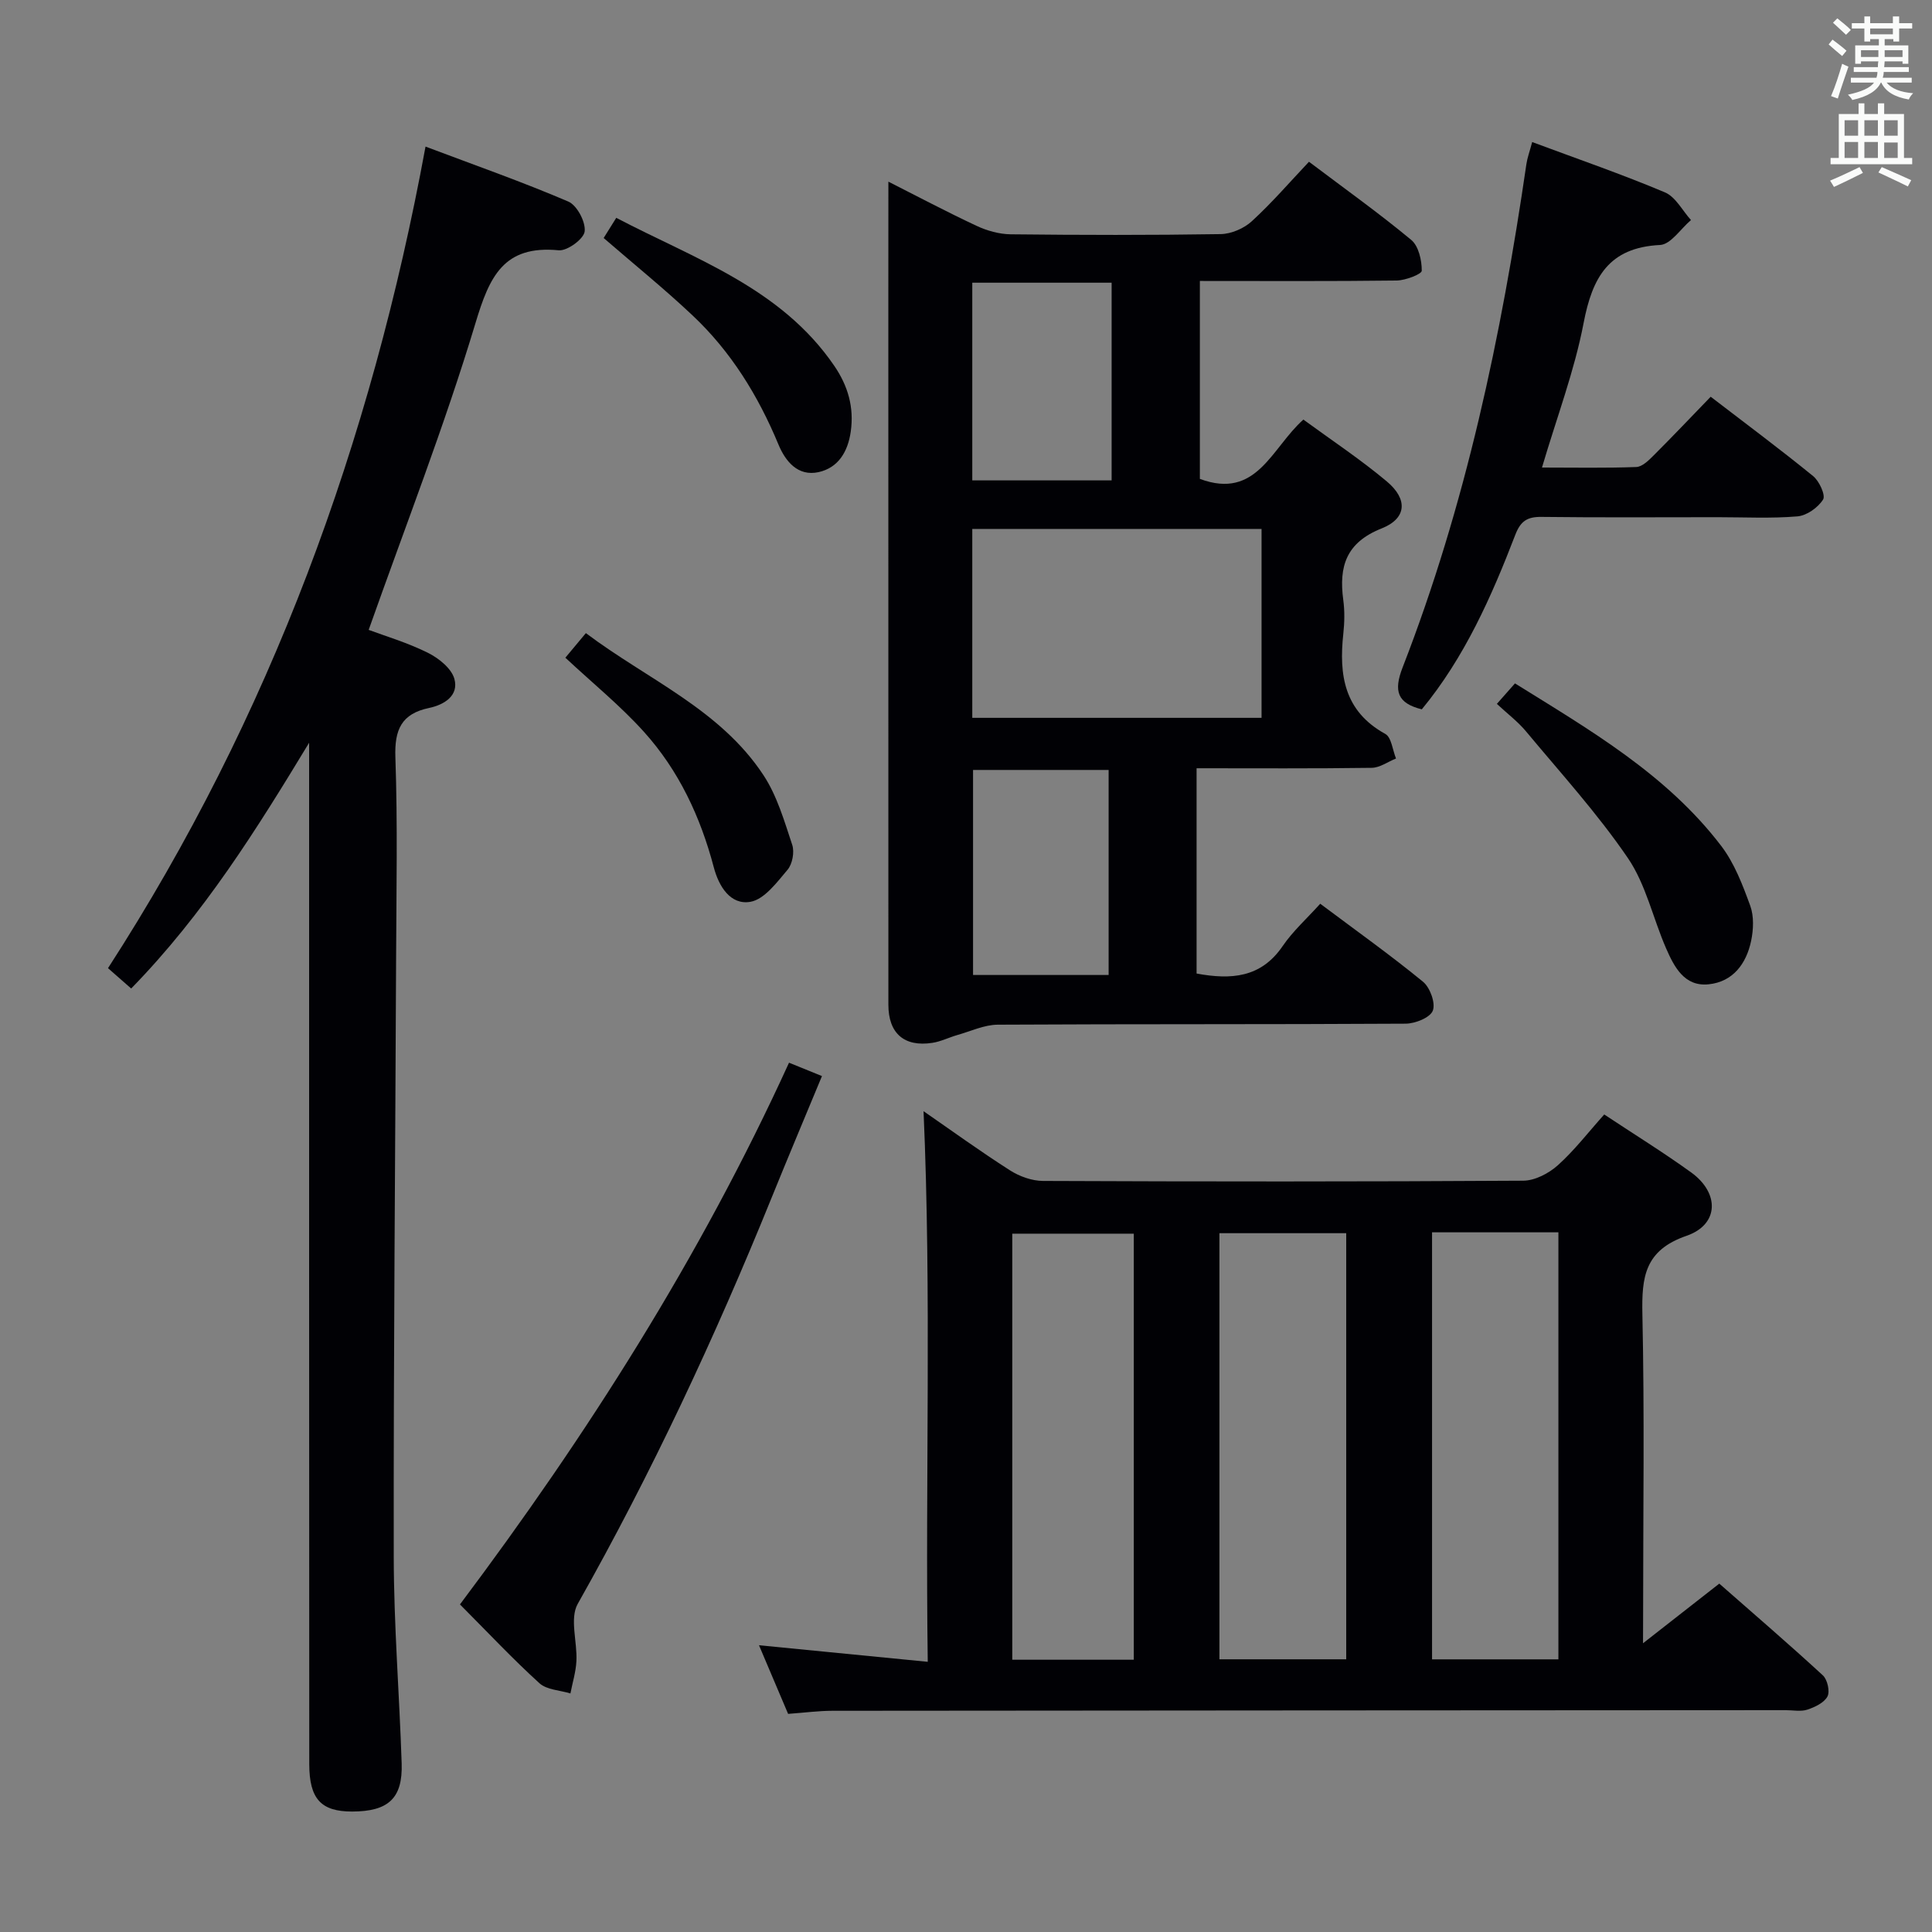 <svg enable-background="new 0 0 400 400" viewBox="0 0 400 400" xmlns="http://www.w3.org/2000/svg"><rect x="0" y="0" width="400" height="400" fill="#808080" stroke="none"/><g fill="#010105"><path d="m340.17 340.22c5.75-4.5 10.45-8.17 15.79-12.35 7.15 6.28 14.41 12.52 21.45 19 .94.87 1.49 3.32.95 4.36-.68 1.3-2.6 2.21-4.16 2.73-1.35.45-2.97.11-4.47.11-65.8.04-131.59.06-197.39.13-2.81 0-5.63.38-9.17.64-1.89-4.45-3.93-9.27-6.03-14.21 11.47 1.13 22.76 2.23 34.94 3.43-.53-38.28.8-76.11-.87-114 5.6 3.87 11.63 8.24 17.9 12.25 1.96 1.25 4.53 2.18 6.83 2.19 33.15.14 66.3.16 99.44-.05 2.43-.02 5.29-1.52 7.17-3.21 3.43-3.08 6.28-6.81 9.59-10.5 6.18 4.1 12.24 7.84 18 12 5.9 4.26 5.79 10.79-.96 13.12-8.69 3-9.3 8.55-9.14 16.24.45 20.65.15 41.31.15 61.96-.02 1.7-.02 3.4-.02 6.16zm-61.45-84.9c-8.97 0-17.54 0-26.25 0v88.22h26.25c0-29.45 0-58.67 0-88.22zm17.77-.18v88.41h26.16c0-29.61 0-58.94 0-88.41-8.81 0-17.27 0-26.16 0zm-61.75 88.49c0-29.74 0-58.96 0-88.21-8.62 0-16.97 0-25.16 0v88.21z"/><path d="m183.93 37.61c5.82 2.94 11.96 6.2 18.24 9.14 2.17 1.02 4.71 1.73 7.08 1.76 14.49.16 28.98.19 43.47-.04 2.2-.04 4.83-1.17 6.46-2.67 4.16-3.81 7.86-8.11 11.83-12.31 7.49 5.65 14.53 10.67 21.17 16.18 1.53 1.27 2.19 4.21 2.18 6.38 0 .71-3.36 2-5.19 2.03-13.46.17-26.93.09-40.75.09v40.98c11.79 4.39 14.8-6.38 21.43-12.28 5.68 4.16 11.74 8.17 17.28 12.81 4.38 3.67 4.14 7.66-1.09 9.73-7.37 2.93-8.86 7.89-7.93 14.8.31 2.29.26 4.68.01 6.99-.93 8.55.16 16.05 8.69 20.75 1.28.71 1.51 3.35 2.22 5.09-1.68.67-3.34 1.91-5.03 1.93-11.97.17-23.94.09-36.26.09v42.5c7.14 1.32 13.33.89 17.81-5.67 2.13-3.12 5.03-5.72 7.79-8.78 7.6 5.69 14.62 10.69 21.28 16.15 1.46 1.2 2.63 4.42 2.03 5.98-.55 1.45-3.65 2.69-5.63 2.7-28.15.17-56.3.05-84.45.21-2.78.02-5.57 1.35-8.33 2.13-1.75.5-3.43 1.36-5.2 1.63-5.84.9-9.11-1.97-9.11-7.89-.01-48.47-.01-96.94-.01-145.42.01-8.23.01-16.48.01-24.99zm17.37 111.01h59.89c0-13.3 0-26.21 0-39.11-20.16 0-39.91 0-59.89 0zm0-49.16h28.85c0-13.91 0-27.45 0-40.93-9.86 0-19.28 0-28.85 0zm28.23 102.4c0-14.51 0-28.52 0-42.45-9.63 0-18.86 0-28.07 0v42.45z"/><path d="m64 153.78c-10.83 17.87-21.78 35.45-36.84 50.88-1.55-1.36-2.97-2.61-4.8-4.21 33.59-51.98 54.46-108.81 65.74-170.1 10.2 3.85 20.02 7.29 29.56 11.38 1.8.77 3.62 4.21 3.39 6.18-.17 1.55-3.6 4.08-5.37 3.91-11.46-1.11-14.36 5.5-17.25 15.12-6.4 21.25-14.5 41.98-22.1 63.47 3.32 1.24 7.95 2.61 12.21 4.72 2.25 1.11 4.92 3.23 5.53 5.41.97 3.46-2.08 5.37-5.21 6.03-5.75 1.2-7.2 4.49-7 10.22.48 13.81.2 27.66.15 41.49-.17 41.31-.55 82.61-.49 123.92.02 14.29 1.17 28.58 1.64 42.87.24 7.26-2.75 9.98-10.28 9.99-6.42 0-8.84-2.62-8.85-9.81-.04-68.68-.03-137.34-.03-205.99 0-1.83 0-3.66 0-5.48z"/><path d="m317.22 29.41c9.56 3.56 18.65 6.69 27.49 10.42 2.21.93 3.61 3.77 5.39 5.73-2.13 1.8-4.19 5.05-6.4 5.16-10.66.53-14.03 6.74-15.84 16.2-1.89 9.87-5.52 19.41-8.61 29.88 6.73 0 13.14.13 19.53-.11 1.23-.05 2.57-1.38 3.58-2.39 3.88-3.87 7.65-7.85 11.82-12.16 7.39 5.67 14.43 10.91 21.22 16.44 1.27 1.04 2.6 3.96 2.05 4.84-1.05 1.67-3.38 3.33-5.31 3.49-5.46.46-10.98.17-16.48.17-12.16 0-24.33.09-36.49-.06-2.92-.04-4.33.82-5.43 3.67-4.95 12.87-10.53 25.45-19.37 36.17-5.01-1.25-5.91-3.71-3.97-8.69 13.06-33.59 20.44-68.62 25.62-104.17.19-1.31.66-2.56 1.2-4.59z"/><path d="m163.36 220.02c2.56 1.04 4.38 1.78 6.82 2.77-3.53 8.52-7.05 16.85-10.44 25.22-11.69 28.83-24.82 56.94-40.13 84.06-1.7 3.02-.07 7.85-.27 11.83-.11 2.25-.81 4.47-1.24 6.71-2.17-.67-4.89-.73-6.42-2.12-5.53-5.02-10.65-10.49-16.45-16.31 26.31-35.06 49.73-71.83 68.13-112.16z"/><path d="m309.91 145.73c1.48-1.68 2.46-2.78 3.75-4.24 15.55 9.68 31.39 18.83 42.7 33.65 2.74 3.59 4.44 8.09 6.01 12.39.79 2.18.67 4.94.18 7.28-.99 4.72-3.77 8.47-8.8 8.98-5.02.52-7.13-3.61-8.81-7.46-2.71-6.21-4.17-13.2-7.9-18.67-6.3-9.24-13.91-17.6-21.09-26.23-1.67-2.01-3.81-3.62-6.04-5.7z"/><path d="m124.98 49.28c.79-1.26 1.57-2.51 2.61-4.18 16.3 8.54 34.09 14.49 45.13 30.63 2.85 4.17 4.13 8.59 3.42 13.62-.59 4.16-2.57 7.49-6.66 8.4-4.3.94-6.87-2.25-8.31-5.72-4.2-10.11-9.83-19.25-17.81-26.75-5.78-5.45-11.97-10.46-18.38-16z"/><path d="m117.05 136.17c1.89-2.27 2.93-3.51 4.25-5.09 12.73 9.59 27.81 15.77 36.78 29.43 2.81 4.27 4.3 9.47 5.94 14.4.5 1.5.04 3.98-.97 5.17-2.21 2.61-4.79 6.12-7.68 6.63-4.15.72-6.55-3.2-7.59-7.15-2.75-10.42-7.23-20.02-14.44-28.02-4.87-5.41-10.59-10.05-16.29-15.37z"/></g><path d="m378.6 9.2.8-1c.9.7 1.9 1.4 2.9 2.3l-.9 1.1c-1.1-.9-2-1.7-2.8-2.4zm.5 10.7c.9-2.1 1.6-4.3 2.3-6.7.4.2.8.4 1.3.6-.7 2.1-1.5 4.3-2.2 6.6zm.4-15.2.9-.9c1 .8 2 1.6 2.8 2.4l-1 1c-1-.9-1.9-1.8-2.7-2.5zm12.5-1.3h1.2v1.4h2.7v1.1h-2.7v2.7h-1.2v-.5h-1.8v1.3h4.9v3.8h-1.2v-.5h-3.7c0 .4-.1.9-.1 1.2h5.1v1h-5.2c0 .5-.1.9-.2 1.2h6v1h-5.2c1.1 1.3 2.9 2 5.5 2.2-.4.4-.7.8-.9 1.3-2.9-.5-4.8-1.6-5.7-3.5h-.1c-.8 1.7-2.7 2.9-5.9 3.6-.2-.4-.6-.8-.9-1.1 2.8-.6 4.6-1.4 5.4-2.5h-4.8v-1h5.3c.1-.3.2-.7.2-1.2h-4.9v-1h5c0-.4 0-.8.1-1.2h-3.6v.5h-1.2v-3.8h4.9v-1.3h-1.8v.5h-1.2v-2.7h-2.6v-1.1h2.6v-1.4h1.2v1.4h4.7v-1.4zm-6.7 8.4h3.6c0-.4 0-.9 0-1.4h-3.6zm1.9-4.7h4.7v-1.2h-4.7zm6.7 3.3h-3.7v1.4h3.7z" fill="#fafbfa"/><path d="m384.7 21.4h1.3v2.2h2.8v-2.2h1.3v2.2h4.1v9.1h1.7v1.3h-16.9v-1.3h1.7v-9.1h4.1v-2.2zm.3 13.2.7 1.2c-1.8.9-3.8 1.9-6 2.9-.2-.4-.5-.8-.8-1.3 2.4-1 4.4-2 6.1-2.8zm-3.1-6.5h2.8v-3.2h-2.8zm0 4.6h2.8v-3.3h-2.8zm4.1-4.6h2.8v-3.2h-2.8zm0 4.6h2.8v-3.3h-2.8zm3.6 1.9c2.1.9 4.1 1.8 6.1 2.7l-.7 1.3c-2.2-1.1-4.2-2-6.1-2.9zm3.3-9.7h-2.8v3.2h2.8zm-2.8 7.8h2.8v-3.2h-2.8z" fill="#fafbfa"/></svg>